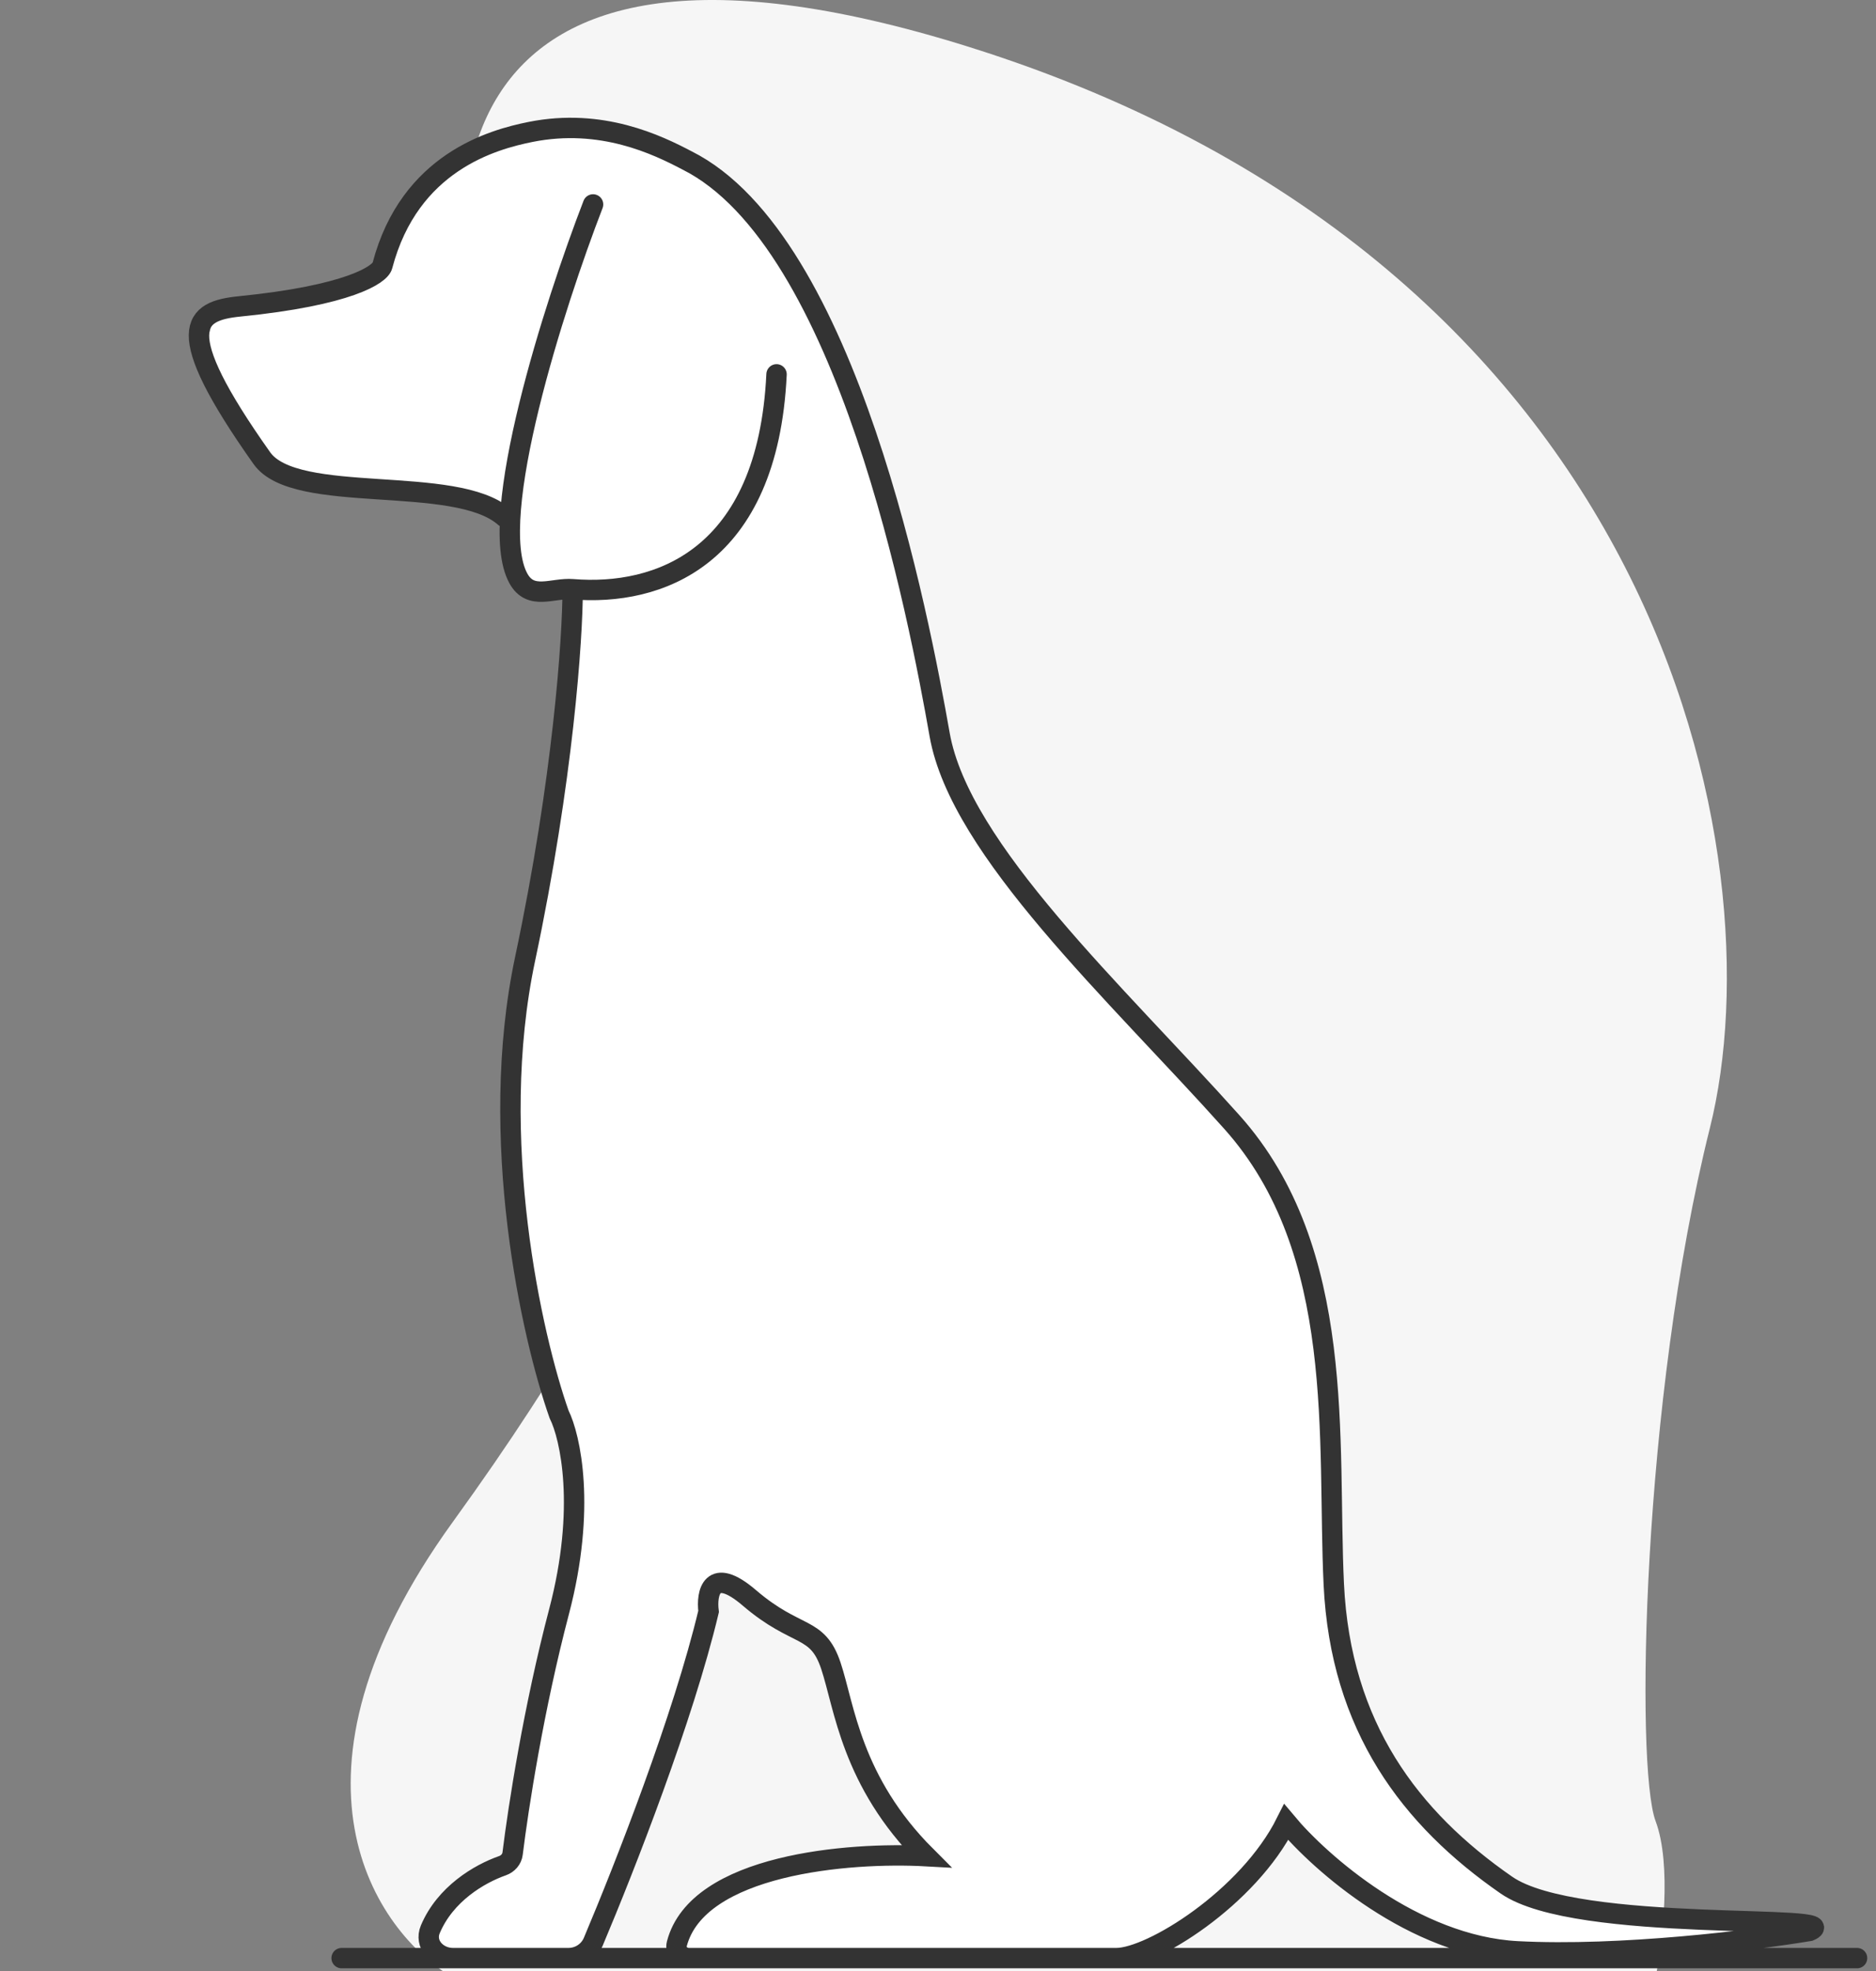 <svg width="198" height="208" viewBox="0 0 198 208" fill="none" xmlns="http://www.w3.org/2000/svg">
<rect x="0" y="0" width="198" height="208" fill="#808080" stroke="none"/>
<g clip-path="url(#clip0_160_1725)">
<path d="M102.295 4.96C43.768 -13.401 44.916 23.609 52.806 44.409C55.048 51.581 67.151 80.988 71.454 95.333C75.758 109.678 72.172 126.891 47.785 160.602C28.276 187.57 39.657 203.875 47.785 208.657H174.737C175.454 205.071 176.459 196.751 174.737 192.16C172.585 186.423 173.302 147.691 180.474 119.002C187.647 90.312 175.454 27.912 102.295 4.96Z" fill="#F6F6F6"/>
<path d="M49 16L60.5 13L67.5 15L76.5 19.5L83.5 28L89 39L92.5 49L97 67.5L99.5 80.5L106 91L119.5 107L130 118L135 125L139 136L140.5 152L141 168L142.5 177.5L145 183.5L150.5 191.5L160 199.5L166.5 201.5L189.5 203L181.5 205L160.5 206L151 204L142.5 199L136 192L135 194L126 203L121.254 206.5H72V203.5L75.5 199.5L85 196.5L97 195.5L94 191L90 184.5L87 174L83.5 171.5L79 168.5L75.5 167L74.5 171.5L68 191.5L62 206.5H45.5L46 202L49 199L54 196.5L55.5 186.5L59 170L61 156.5L60 152L55.5 134.5L54 121.5L54.5 108L57 95L59.5 78.5L60.5 62.5H56L54.5 61L52.5 53H48L39 52L30.5 50L25.5 46L21.5 37.5L22.5 33.5L31.5 32L40.5 28L43 22L49 16Z" fill="white"/>
<path d="M53.27 54.565C48.105 49.974 31.197 53.369 27.64 48.348C17.886 34.577 20.469 32.813 25.298 32.33C36.774 31.183 40.121 28.983 40.36 28.027C43.229 17.125 52 14.721 56 13.921C63.5 12.421 69.392 15.291 72.5 16.921C89.5 25.421 97.021 65.323 99.173 77.516C101.325 89.71 117.821 104.772 130.014 118.399C142.207 132.027 140.056 152.11 140.773 167.172C141.49 182.234 148.861 191.902 159 198.921C166.459 204.085 195.476 201.838 190.98 203.751C185.242 204.707 171.041 206.476 160.139 205.903C149.236 205.329 139.339 196.579 135.752 192.275C131.736 200.308 121.5 206.62 117.821 206.62H72.722C71.897 206.62 71.228 205.915 71.435 205.116C73.617 196.712 89.595 195.409 97.739 195.861C89.849 187.972 89.132 180.082 87.697 175.779C86.263 171.475 84.111 172.91 79.09 168.606C75.074 165.163 74.548 168.128 74.787 170.041C72.127 181.211 65.974 196.944 62.615 204.894C62.169 205.947 61.136 206.62 59.993 206.62H47.804C46.117 206.62 44.76 205.136 45.416 203.582C46.997 199.84 50.583 197.728 53.034 196.867C53.6 196.668 54.03 196.186 54.103 195.591C54.701 190.715 56.336 180.191 59.008 170.041C61.876 159.139 60.203 151.631 59.008 149.241C56.139 141.112 51.405 120.121 55.421 101.185C59.438 82.25 60.442 67.289 60.442 62.175M62.594 21.572C58.529 32.091 51.261 54.708 54.704 61.02C56.008 63.41 58.322 62.002 60.442 62.175M81.959 39.503C81.031 58.993 69.407 62.908 60.442 62.175M36.056 206.62H196" stroke="#333333" stroke-width="2.152" stroke-linecap="round"/>
</g>
<defs>
<clipPath id="clip0_160_1725">
<rect width="198" height="208" fill="white"/>
</clipPath>
</defs>
</svg>
